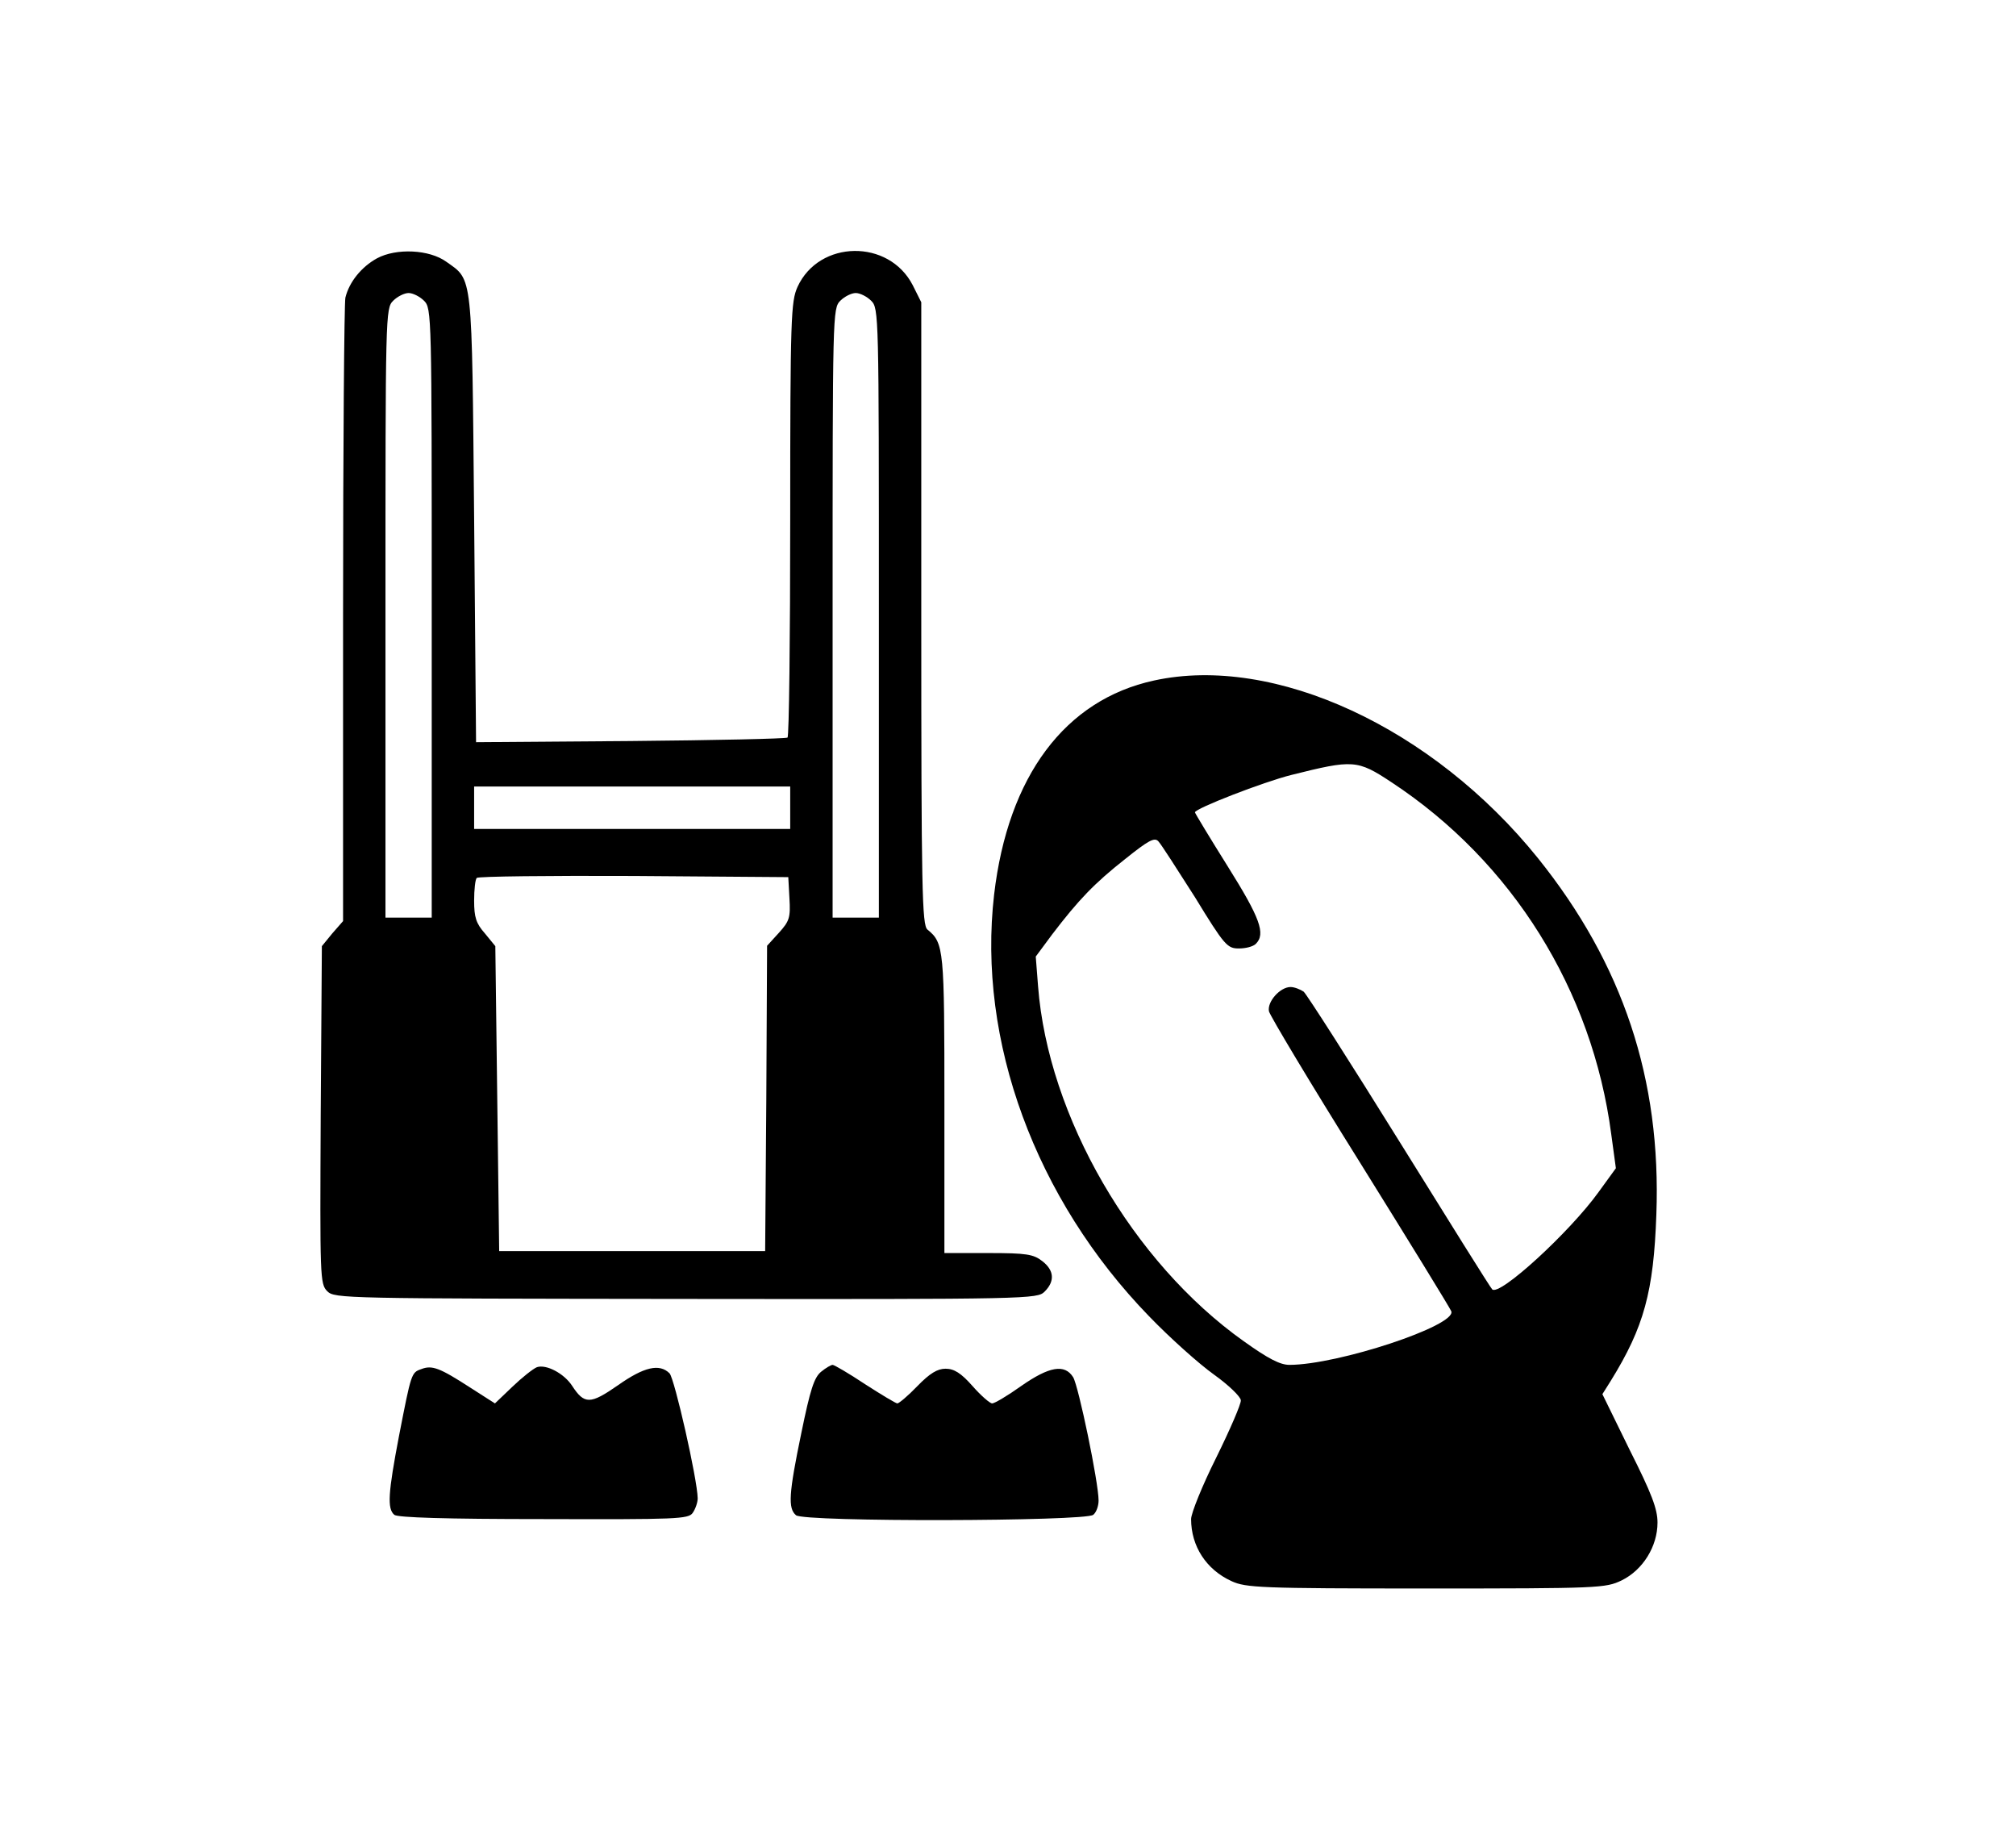 <?xml version="1.0" standalone="no"?>
<!DOCTYPE svg PUBLIC "-//W3C//DTD SVG 20010904//EN"
 "http://www.w3.org/TR/2001/REC-SVG-20010904/DTD/svg10.dtd">
<svg version="1.0" xmlns="http://www.w3.org/2000/svg"
 width="523pt" height="477pt" viewBox="0 0 523 477"
 preserveAspectRatio="xMidYMid meet">

<g transform="translate(0,477) scale(0.1,-0.1)"
fill="#000000" stroke="none">
<path d="M978 4100 c-40 -22 -72 -61 -82 -102 -3 -14 -6 -384 -6 -822 l0 -795
-28 -32 -27 -33 -3 -438 c-2 -421 -2 -438 17 -457 19 -19 43 -19 930 -20 895
-1 912 0 931 19 27 27 25 55 -6 79 -23 18 -41 21 -140 21 l-114 0 0 385 c0
404 -1 419 -44 454 -14 12 -16 100 -16 820 l0 807 -22 44 c-62 121 -243 118
-299 -4 -17 -38 -19 -77 -19 -603 0 -309 -3 -564 -7 -566 -5 -3 -188 -7 -408
-9 l-400 -3 -5 580 c-6 642 -3 617 -72 666 -44 32 -130 36 -180 9z m122 -110
c20 -20 20 -33 20 -810 l0 -790 -60 0 -60 0 0 790 c0 777 0 790 20 810 11 11
29 20 40 20 11 0 29 -9 40 -20z m1160 0 c20 -20 20 -33 20 -810 l0 -790 -60 0
-60 0 0 790 c0 777 0 790 20 810 11 11 29 20 40 20 11 0 29 -9 40 -20z m-210
-1315 l0 -55 -410 0 -410 0 0 55 0 55 410 0 410 0 0 -55z m-2 -235 c3 -50 0
-59 -27 -89 l-31 -34 -2 -396 -3 -396 -345 0 -345 0 -5 396 -5 395 -27 33
c-23 26 -28 42 -28 85 0 29 3 56 7 59 4 4 187 6 407 5 l401 -3 3 -55z"/>
<path d="M2994 3005 c-231 -50 -379 -248 -415 -555 -44 -379 107 -790 402
-1094 54 -56 129 -123 168 -151 38 -27 70 -58 70 -67 1 -9 -28 -76 -64 -149
-36 -72 -65 -144 -65 -159 0 -70 39 -131 105 -161 37 -17 74 -19 504 -19 452
0 466 1 508 21 55 27 93 88 93 150 0 35 -15 75 -72 188 l-71 145 22 35 c86
139 111 231 118 431 13 351 -87 650 -307 924 -273 339 -684 529 -996 461z
m616 -264 c313 -206 521 -539 570 -913 l12 -88 -45 -62 c-74 -103 -258 -272
-276 -252 -5 5 -113 178 -241 384 -128 206 -240 381 -248 388 -9 6 -24 12 -34
12 -27 0 -61 -38 -56 -63 3 -12 109 -189 236 -392 127 -204 234 -378 237 -386
14 -37 -294 -139 -420 -139 -24 0 -55 16 -118 61 -289 205 -508 583 -534 921
l-6 77 43 58 c68 89 109 132 189 195 60 48 76 57 86 46 7 -7 49 -73 95 -145
77 -126 84 -133 114 -133 18 0 37 5 44 12 26 26 11 67 -73 201 -47 75 -85 138
-85 140 0 10 178 79 250 97 160 40 171 40 260 -19z"/>
<path d="M1093 1219 c-26 -9 -26 -10 -58 -174 -28 -147 -31 -188 -12 -204 9
-7 131 -11 388 -11 344 -1 375 0 386 16 7 10 13 27 13 38 -1 50 -60 310 -73
324 -26 26 -66 17 -134 -31 -72 -50 -87 -50 -119 -1 -21 32 -67 56 -91 48 -10
-4 -39 -27 -64 -51 l-45 -43 -64 41 c-79 51 -99 59 -127 48z"/>
<path d="M2130 1212 c-18 -15 -28 -46 -51 -158 -33 -159 -35 -196 -14 -214 21
-18 750 -16 771 1 8 6 14 23 14 37 0 47 -52 297 -66 320 -22 35 -62 28 -135
-23 -35 -25 -69 -45 -75 -45 -6 0 -29 20 -51 45 -30 34 -48 45 -70 45 -21 0
-41 -12 -73 -45 -24 -25 -48 -45 -52 -45 -4 0 -42 23 -84 50 -42 28 -80 50
-84 50 -4 0 -18 -8 -30 -18z"/>
</g>
</svg>
